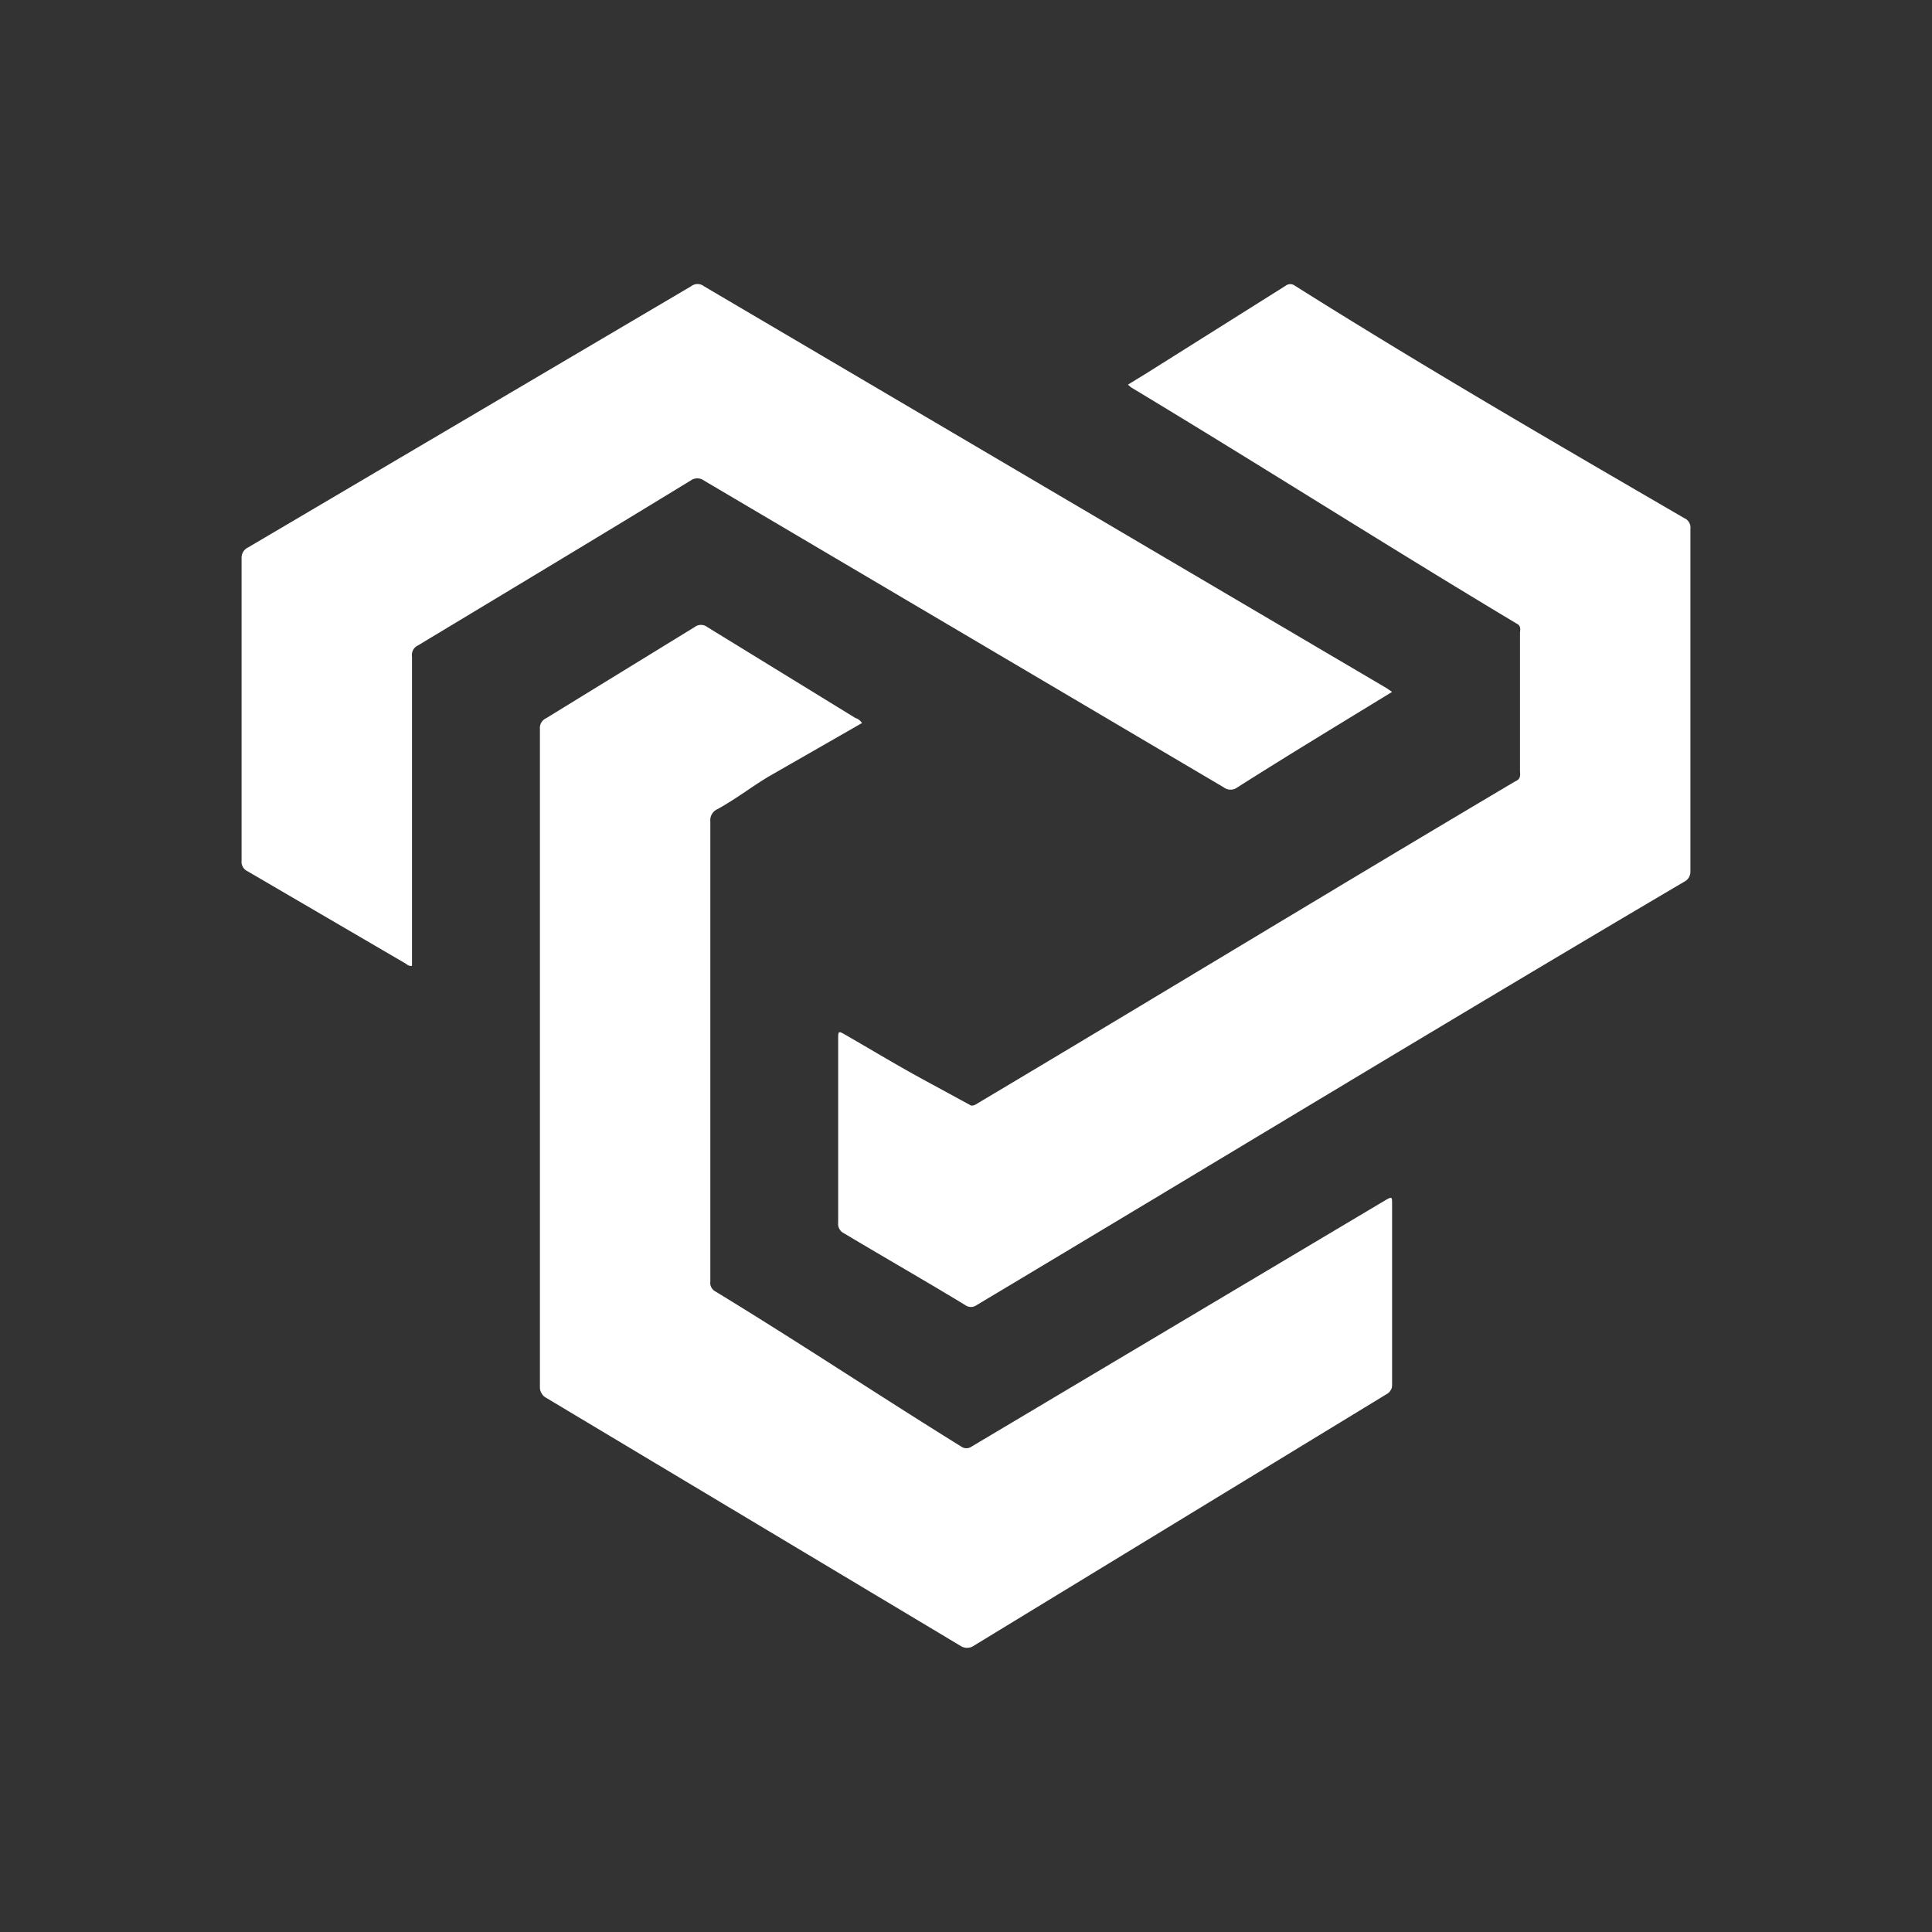 <svg xmlns="http://www.w3.org/2000/svg" width="24" height="24" fill="none" viewBox="0 0 24 24">
    <rect x="0" y="0" width="24" height="24" fill="#333333" stroke="none"/>
    <path fill="#fff" d="m10.708 8.982-1.164.667c-.228.138-.392.27-.63.402a.15.15 0 0 0-.09.154v5.717a.12.12 0 0 0 .063.121c1.043.635 2.012 1.281 3.054 1.927a.11.11 0 0 0 .128 0l5.14-3.06c.084-.047.084-.047.084.053v2.229c0 .026 0 .053-.016.074a.12.12 0 0 1-.053.053L12.1 20.442a.15.15 0 0 1-.174 0l-5.145-3.08a.13.13 0 0 1-.053-.054.13.13 0 0 1-.021-.074V9.051a.13.13 0 0 1 .074-.127L8.628 7.79a.13.13 0 0 1 .159 0l1.837 1.128a.16.16 0 0 1 .084.063"/>
    <path fill="#fff" d="m14.012 4.778.233-.143L15.97 3.55a.095.095 0 0 1 .117 0c1.588 1 3.213 1.943 4.833 2.885a.13.13 0 0 1 .079.138v4.25a.14.14 0 0 1-.08.132c-2.937 1.731-5.854 3.505-8.786 5.257a.12.12 0 0 1-.143 0c-.498-.302-1.006-.593-1.503-.89a.13.13 0 0 1-.075-.132v-2.276c0-.111 0-.111.101-.053.339.196.672.397 1.016.582l.535.291a.1.1 0 0 0 .058-.015c2.26-1.345 4.441-2.674 6.701-4.013.064-.026.064-.069.059-.127V7.86c.005-.053.01-.09-.048-.117-1.625-.974-3.16-1.953-4.785-2.932z"/>
    <path fill="#fff" d="M17.293 8.595c-.64.392-1.287.783-1.922 1.186a.14.14 0 0 1-.169 0L8.744 5.969a.14.14 0 0 0-.164 0c-1.127.689-2.255 1.366-3.388 2.049a.13.13 0 0 0-.074.138v3.842c-.042.006-.058-.015-.084-.031l-1.959-1.144a.13.13 0 0 1-.074-.132V6.933a.14.14 0 0 1 .08-.132l5.504-3.245a.13.13 0 0 1 .16 0l.836.492 7.643 4.5z"/>
</svg>
